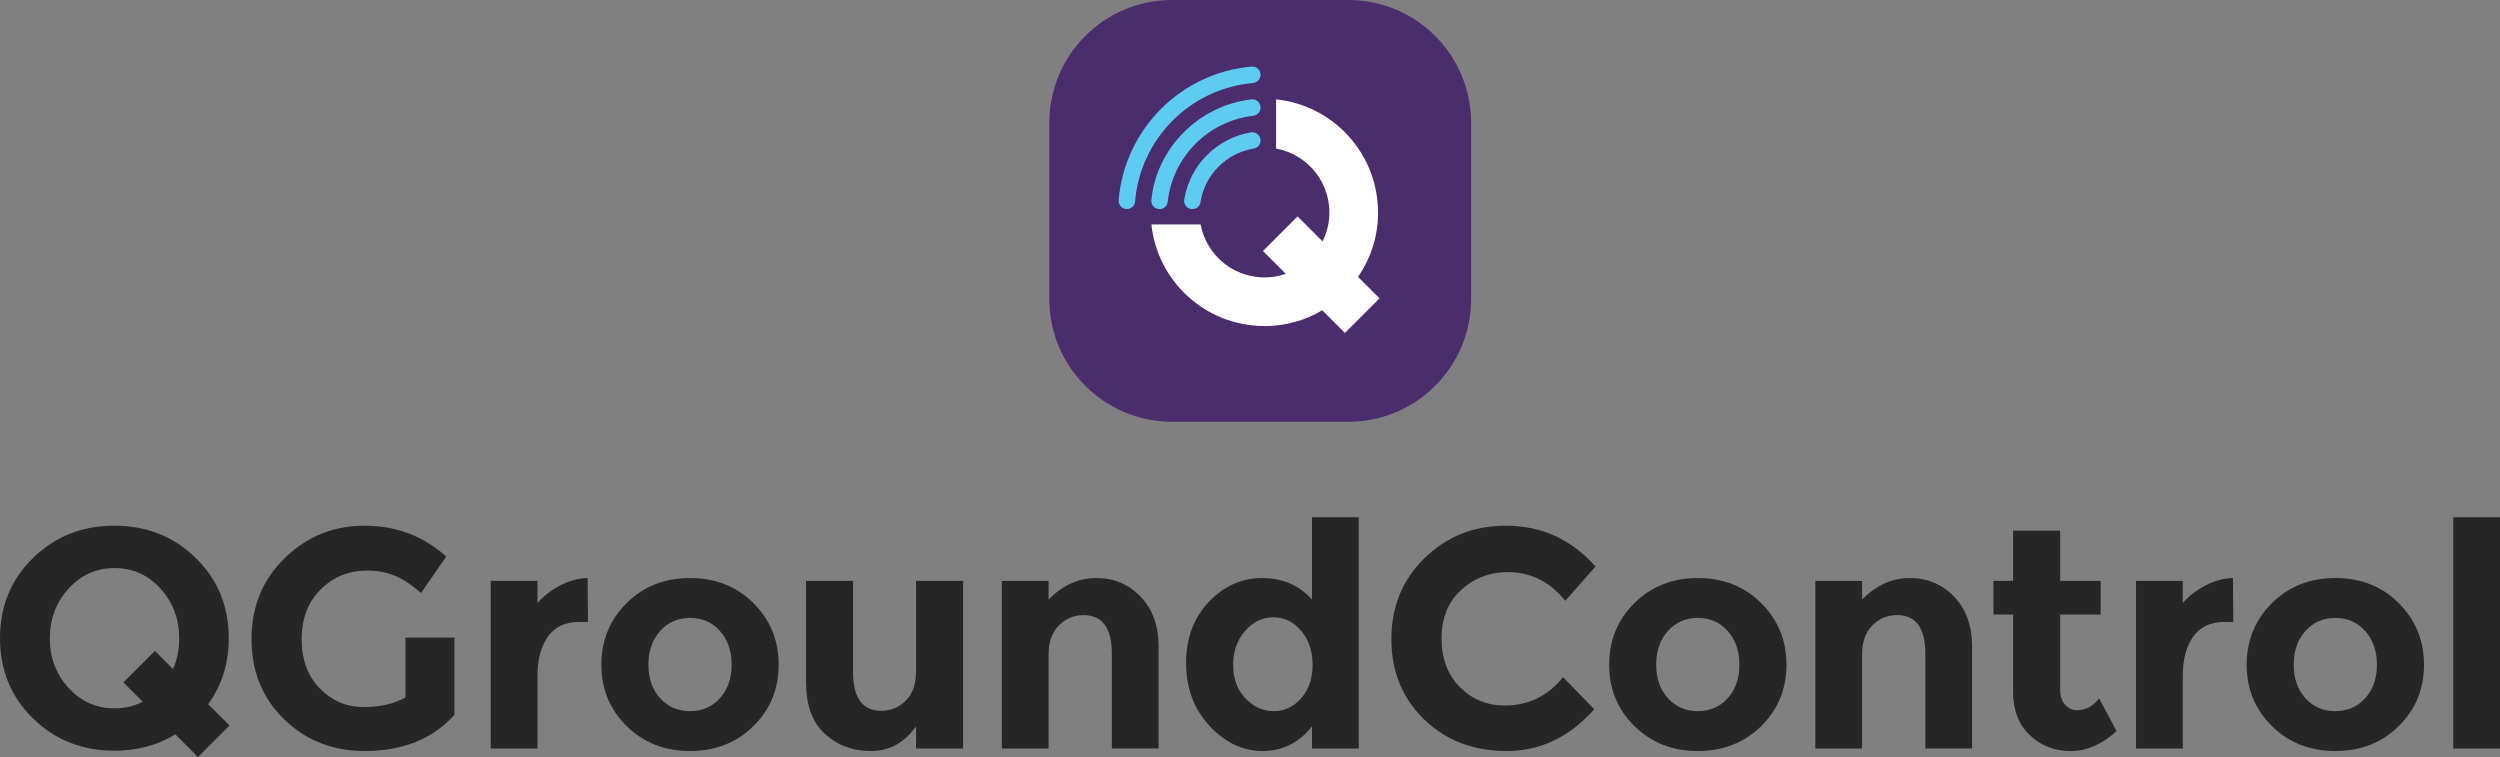 <?xml version="1.0" encoding="utf-8"?>
<!-- Generator: Adobe Illustrator 19.2.1, SVG Export Plug-In . SVG Version: 6.00 Build 0)  -->
<svg version="1.1" id="Layer_1" xmlns="http://www.w3.org/2000/svg" xmlns:xlink="http://www.w3.org/1999/xlink" x="0px" y="0px"
	 viewBox="0 0 1185.48 358.98" style="enable-background:new 0 0 1185.48 358.98;" xml:space="preserve">
<rect x="0" y="0" width="1185.48" height="358.98" fill="#808080" stroke="none"/>
<style type="text/css">
	.st0{fill:#262626;}
	.st1{fill:#4B2C6D;}
	.st2{fill:#FFFFFF;}
	.st3{fill:#5ECBF1;}
</style>
<g>
	<g>
		<g>
			<path class="st0" d="M192.26,302.33h23.2v36.65c-10.25,11.43-24.43,17.14-42.56,17.14c-15.17,0-27.91-5.03-38.2-15.07
				C124.4,331,119.26,318.32,119.26,303c0-15.32,5.25-28.1,15.74-38.35c10.49-10.25,23.15-15.37,37.98-15.37
				c14.83,0,27.71,4.88,38.64,14.63l-11.97,17.29c-4.63-4.04-8.89-6.82-12.78-8.35c-3.89-1.53-8.1-2.29-12.64-2.29
				c-8.77,0-16.16,2.98-22.17,8.94c-6.01,5.96-9.01,13.82-9.01,23.57c0,9.75,2.88,17.56,8.65,23.42c5.76,5.86,12.64,8.79,20.62,8.79
				s14.63-1.53,19.95-4.58V302.33z"/>
			<path class="st0" d="M274.53,294.94c-6.6,0-11.53,2.34-14.78,7.02c-3.25,4.68-4.88,10.86-4.88,18.55v34.43h-22.17v-79.51h22.17
				v10.49c2.86-3.25,6.43-6.01,10.71-8.28c4.29-2.26,8.65-3.45,13.08-3.55l0.15,20.84H274.53z"/>
			<path class="st0" d="M369.24,315.19c0,11.53-3.99,21.23-11.97,29.11c-7.98,7.88-18.01,11.82-30.07,11.82
				c-12.07,0-22.09-3.94-30.07-11.82c-7.98-7.88-11.97-17.58-11.97-29.11s3.99-21.25,11.97-29.19c7.98-7.93,18-11.9,30.07-11.9
				c12.07,0,22.09,3.97,30.07,11.9C365.25,293.93,369.24,303.66,369.24,315.19z M307.47,315.19c0,6.5,1.85,11.8,5.54,15.89
				c3.69,4.09,8.42,6.13,14.19,6.13c5.76,0,10.49-2.04,14.19-6.13c3.69-4.09,5.54-9.38,5.54-15.89s-1.85-11.82-5.54-15.96
				s-8.42-6.21-14.19-6.21c-5.76,0-10.49,2.07-14.19,6.21C309.32,303.37,307.47,308.69,307.47,315.19z"/>
			<path class="st0" d="M434.38,318.29v-42.86h22.31v79.51h-22.31v-10.49c-5.52,7.78-12.63,11.67-21.35,11.67s-16.03-2.73-21.95-8.2
				s-8.87-13.57-8.87-24.31v-48.18h22.31v43.3c0,12.22,4.48,18.32,13.45,18.32c4.43,0,8.28-1.6,11.53-4.8
				C432.76,329.06,434.38,324.4,434.38,318.29z"/>
			<path class="st0" d="M497.23,310.61v44.33h-22.17v-79.51h22.17v8.87c6.7-6.8,14.24-10.2,22.61-10.2c8.37,0,15.39,2.96,21.06,8.87
				c5.67,5.91,8.5,13.79,8.5,23.64v48.32h-22.17v-44.92c0-12.21-4.48-18.33-13.45-18.33c-4.43,0-8.3,1.6-11.6,4.8
				C498.88,299.7,497.23,304.4,497.23,310.61z"/>
			<path class="st0" d="M598.71,356.12c-9.41,0-17.81-3.99-25.2-11.97s-11.08-17.88-11.08-29.7c0-11.82,3.6-21.5,10.79-29.04
				c7.19-7.54,15.61-11.31,25.27-11.31c9.65,0,17.54,3.4,23.65,10.2v-39.01h22.17v109.65h-22.17v-10.49
				C615.93,352.23,608.12,356.12,598.71,356.12z M584.75,315.34c0,6.41,1.92,11.65,5.76,15.74c3.84,4.09,8.32,6.13,13.45,6.13
				c5.12,0,9.48-2.04,13.08-6.13c3.59-4.09,5.39-9.36,5.39-15.81c0-6.45-1.8-11.82-5.39-16.11c-3.6-4.29-8.01-6.43-13.23-6.43
				c-5.22,0-9.71,2.17-13.45,6.5C586.62,303.57,584.75,308.93,584.75,315.34z"/>
			<path class="st0" d="M713.42,334.55c11.33,0,20.59-4.48,27.78-13.45l14.78,15.22c-11.73,13.2-25.54,19.8-41.45,19.8
				c-15.91,0-29.02-5.03-39.31-15.07c-10.3-10.05-15.44-22.73-15.44-38.05c0-15.32,5.25-28.1,15.74-38.35
				c10.49-10.25,23.32-15.37,38.5-15.37c16.94,0,31.13,6.45,42.56,19.36l-14.33,16.26c-7.29-9.06-16.36-13.6-27.19-13.6
				c-8.67,0-16.08,2.83-22.24,8.5c-6.16,5.67-9.24,13.3-9.24,22.91s2.91,17.32,8.72,23.13C698.1,331.64,705.14,334.55,713.42,334.55
				z"/>
			<path class="st0" d="M847.13,315.19c0,11.53-3.99,21.23-11.97,29.11c-7.98,7.88-18.01,11.82-30.07,11.82
				c-12.07,0-22.09-3.94-30.07-11.82c-7.98-7.88-11.97-17.58-11.97-29.11s3.99-21.25,11.97-29.19c7.98-7.93,18-11.9,30.07-11.9
				c12.07,0,22.09,3.97,30.07,11.9C843.14,293.93,847.13,303.66,847.13,315.19z M785.35,315.19c0,6.5,1.85,11.8,5.54,15.89
				c3.69,4.09,8.42,6.13,14.19,6.13c5.76,0,10.49-2.04,14.19-6.13c3.69-4.09,5.54-9.38,5.54-15.89s-1.85-11.82-5.54-15.96
				s-8.42-6.21-14.19-6.21c-5.76,0-10.49,2.07-14.19,6.21S785.35,308.69,785.35,315.19z"/>
			<path class="st0" d="M882.98,310.61v44.33h-22.17v-79.51h22.17v8.87c6.7-6.8,14.24-10.2,22.61-10.2c8.37,0,15.39,2.96,21.06,8.87
				c5.67,5.91,8.5,13.79,8.5,23.64v48.32h-22.17v-44.92c0-12.21-4.48-18.33-13.45-18.33c-4.43,0-8.3,1.6-11.6,4.8
				C884.63,299.7,882.98,304.4,882.98,310.61z"/>
			<path class="st0" d="M976.91,291.4v35.61c0,3.05,0.79,5.45,2.36,7.17c1.58,1.72,3.45,2.59,5.62,2.59c4.14,0,7.63-1.87,10.49-5.62
				l8.28,15.52c-6.9,6.31-14.16,9.46-21.8,9.46c-7.64,0-14.09-2.51-19.36-7.54c-5.27-5.02-7.91-11.87-7.91-20.54V291.4h-9.31v-15.96
				h9.31v-23.79h22.32v23.79h19.21v15.96H976.91z"/>
			<path class="st0" d="M1054.72,294.94c-6.6,0-11.53,2.34-14.78,7.02c-3.25,4.68-4.88,10.86-4.88,18.55v34.43h-22.17v-79.51h22.17
				v10.49c2.86-3.25,6.43-6.01,10.71-8.28c4.29-2.26,8.64-3.45,13.08-3.55l0.15,20.84H1054.72z"/>
			<path class="st0" d="M1149.44,315.19c0,11.53-3.99,21.23-11.97,29.11c-7.98,7.88-18.01,11.82-30.07,11.82
				c-12.07,0-22.09-3.94-30.07-11.82c-7.98-7.88-11.97-17.58-11.97-29.11s3.99-21.25,11.97-29.19c7.98-7.93,18-11.9,30.07-11.9
				c12.07,0,22.09,3.97,30.07,11.9C1145.45,293.93,1149.44,303.66,1149.44,315.19z M1087.66,315.19c0,6.5,1.85,11.8,5.54,15.89
				c3.69,4.09,8.42,6.13,14.19,6.13c5.76,0,10.49-2.04,14.19-6.13c3.69-4.09,5.54-9.38,5.54-15.89s-1.85-11.82-5.54-15.96
				s-8.42-6.21-14.19-6.21c-5.76,0-10.49,2.07-14.19,6.21S1087.66,308.69,1087.66,315.19z"/>
			<path class="st0" d="M1185.48,354.94h-22.17V245.29h22.17V354.94z"/>
		</g>
		<path class="st0" d="M108.84,344.04L98.7,333.9c6.51-8.88,9.77-19.29,9.77-31.27c0-15.17-5.22-27.86-15.66-38.05
			c-10.44-10.2-23.3-15.3-38.57-15.3c-15.27,0-28.13,5.1-38.57,15.3C5.22,274.77,0,287.46,0,302.63c0,15.17,5.22,27.86,15.66,38.05
			c10.44,10.2,23.3,15.29,38.57,15.29c10.86,0,20.49-2.59,28.91-7.75l10.75,10.75L108.84,344.04z M54.31,335.88
			c-8.62,0-15.89-3.23-21.8-9.68c-5.91-6.45-8.87-14.28-8.87-23.5c0-9.21,2.96-17.07,8.87-23.57c5.91-6.5,13.18-9.75,21.8-9.75
			c8.62,0,15.89,3.25,21.8,9.75c5.91,6.5,8.87,14.36,8.87,23.57c0,5.3-0.98,10.14-2.94,14.53l-8.58-8.58l-14.94,14.94l9.16,9.16
			C63.66,334.84,59.2,335.88,54.31,335.88z"/>
	</g>
	<g>
		<path class="st1" d="M639.37,200H555.8c-32.15,0-58.22-26.06-58.22-58.22V58.22C497.59,26.06,523.65,0,555.8,0h83.57
			c32.15,0,58.22,26.06,58.22,58.22v83.57C697.59,173.94,671.52,200,639.37,200z"/>
		<path class="st2" d="M654.15,141.47l-10.18-10.18c5.99-8.68,9.51-19.2,9.51-30.54h-0.04c0-27.91-21.19-50.86-48.34-53.62v23.32
			c15.33,2.77,26.72,16.89,25.14,33.35c-0.36,3.79-1.44,7.38-3.09,10.66l-11.85-11.85l-16.41,16.41l10.81,10.81
			c-2.24,0.78-4.59,1.32-7.02,1.56c-16.41,1.6-30.51-9.7-33.36-24.96h-23.33c2.84,27.07,25.75,48.17,53.6,48.17v0.04
			c10.01,0,19.38-2.75,27.42-7.51l10.74,10.74L654.15,141.47z"/>
		<path class="st3" d="M593.83,31.56c-0.13,0-0.38,0.02-0.38,0.02c-33.41,2.94-60.04,29.58-62.97,63.03c0,0.02-0.02,0.33-0.02,0.36
			c0,0.02-0.01,0.19-0.01,0.26c0,2.16,1.75,3.91,3.91,3.91c2.1,0,3.81-1.65,3.9-3.72l0,0c2.55-29.72,26.16-53.41,55.82-56.04l0,0
			c1.98-0.13,3.56-1.73,3.66-3.72c0-0.06,0-0.12,0-0.19C597.74,33.31,595.99,31.56,593.83,31.56z"/>
		<path class="st3" d="M593.84,47.1c-0.14,0-0.28,0.01-0.41,0.02c0,0-0.06,0.01-0.06,0.01c-25.06,2.89-45.01,23.27-47.39,47.64
			c0,0-0.03,0.32-0.03,0.49c0,2.16,1.75,3.91,3.91,3.91c2.1,0,3.81-1.65,3.9-3.72c0-0.02,0-0.04,0-0.06
			c2.45-21.16,19.2-37.95,40.32-40.46l0-0.02c1.98-0.12,3.57-1.71,3.66-3.7c0-0.06,0-0.12,0-0.19C597.75,48.85,596,47.1,593.84,47.1
			z"/>
		<path class="st3" d="M593.83,62.71c-0.25,0-0.49,0.02-0.73,0.07c-16.1,2.73-28.85,15.53-31.51,31.66
			c-0.01,0.04-0.02,0.09-0.02,0.13c-0.04,0.24-0.07,0.56-0.07,0.7c0,2.16,1.75,3.91,3.91,3.91c0.16,0,0.31-0.01,0.46-0.03
			c1.83-0.21,3.27-1.69,3.43-3.53c0.01-0.06,0.03-0.32,0.04-0.36c2.25-12.58,12.16-22.48,24.74-24.75c0,0,0.14-0.01,0.21-0.02
			c1.88-0.22,3.36-1.78,3.45-3.7c0-0.06,0-0.12,0-0.19C597.74,64.46,595.99,62.71,593.83,62.71z"/>
	</g>
</g>
</svg>
